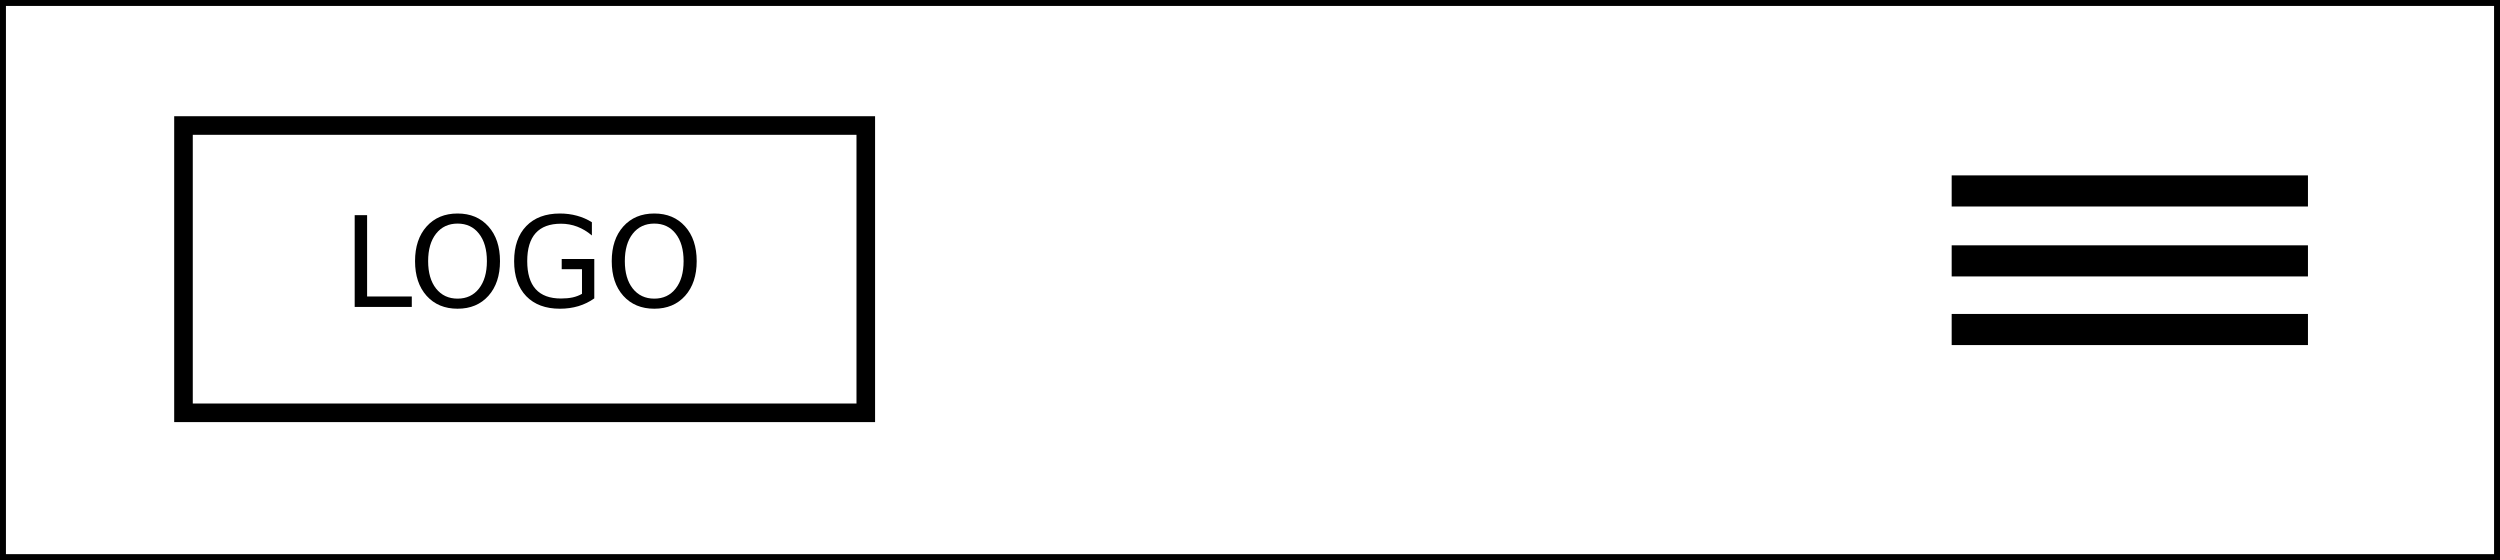 <?xml version="1.0" encoding="UTF-8" standalone="no"?>
<!-- Created with Inkscape (http://www.inkscape.org/) -->

<svg
   xmlns:dc="http://purl.org/dc/elements/1.1/"
   xmlns:cc="http://creativecommons.org/ns#"
   xmlns:rdf="http://www.w3.org/1999/02/22-rdf-syntax-ns#"
   xmlns:svg="http://www.w3.org/2000/svg"
   xmlns="http://www.w3.org/2000/svg"
   xmlns:sodipodi="http://sodipodi.sourceforge.net/DTD/sodipodi-0.dtd"
   xmlns:inkscape="http://www.inkscape.org/namespaces/inkscape"
   width="210.509mm"
   height="47.161mm"
   viewBox="0 0 210.509 47.161"
   version="1.1"
   id="svg8"
   inkscape:version="0.92.3 (2405546, 2018-03-11)"
   sodipodi:docname="layout1.svg"
   style="enable-background:new">
  <defs
     id="defs2">
    <filter
       inkscape:collect="always"
       style="color-interpolation-filters:sRGB"
       id="filter817">
      <feBlend
         inkscape:collect="always"
         mode="multiply"
         in2="BackgroundImage"
         id="feBlend819" />
    </filter>
  </defs>
  <sodipodi:namedview
     id="base"
     pagecolor="#ffffff"
     bordercolor="#666666"
     borderopacity="1.0"
     inkscape:pageopacity="0.0"
     inkscape:pageshadow="2"
     inkscape:zoom="0.49497475"
     inkscape:cx="324.2504"
     inkscape:cy="-150.82254"
     inkscape:document-units="mm"
     inkscape:current-layer="layer1"
     showgrid="false"
     inkscape:measure-start="0,0"
     inkscape:measure-end="0,0"
     inkscape:window-width="1366"
     inkscape:window-height="697"
     inkscape:window-x="0"
     inkscape:window-y="0"
     inkscape:window-maximized="1" />
  <g
     inkscape:label="Layer 1"
     inkscape:groupmode="layer"
     id="layer1"
     transform="translate(-0.128,-0.146)">
    <path
       style="opacity:1;fill:none;fill-opacity:1;stroke:#000000;stroke-width:1.565;stroke-miterlimit:4;stroke-dasharray:none;stroke-opacity:1;filter:url(#filter817)"
       d="M 15.578,10.715 H 73.03 V 34.906 H 15.578 Z"
       id="rect815"
       inkscape:connector-curvature="0" />
    <path
       style="opacity:1;fill:#000000;fill-opacity:1;stroke:#000000;stroke-width:1.514;stroke-miterlimit:4;stroke-dasharray:none;stroke-opacity:1"
       d="m 165.223,15.671 h 28.486 v 1.106 h -28.486 z"
       id="rect835"
       inkscape:connector-curvature="0" />
    <g
       aria-label="LOGO"
       transform="matrix(0.265,0,0,0.265,21.382,5.345)"
       style="font-style:normal;font-weight:normal;font-size:40px;line-height:1.25;font-family:sans-serif;letter-spacing:0px;word-spacing:0px;fill:#000000;fill-opacity:1;stroke:none"
       id="flowRoot867">
      <path
         d="m 32.498,48.75 h 3.945 v 25.84 h 14.199 v 3.32 H 32.498 Z"
         id="path1067"
         inkscape:connector-curvature="0" />
      <path
         d="m 65.193,51.426 q -4.297,0 -6.836,3.203 -2.52,3.203 -2.52,8.73 0,5.508 2.52,8.711 2.539,3.203 6.836,3.203 4.297,0 6.797,-3.203 2.52,-3.203 2.52,-8.711 0,-5.527 -2.52,-8.73 -2.5,-3.203 -6.797,-3.203 z m 0,-3.203 q 6.133,0 9.805,4.121 3.672,4.102 3.672,11.016 0,6.895 -3.672,11.016 -3.672,4.102 -9.805,4.102 -6.152,0 -9.844,-4.102 -3.672,-4.102 -3.672,-11.016 0,-6.914 3.672,-11.016 3.691,-4.121 9.844,-4.121 z"
         id="path1069"
         inkscape:connector-curvature="0" />
      <path
         d="m 104.725,73.75 v -7.832 h -6.445 v -3.242 h 10.352 v 12.52 q -2.285,1.621 -5.039,2.461 -2.754,0.82 -5.879,0.82 -6.836,0 -10.703,-3.984 -3.848,-4.004 -3.848,-11.133 0,-7.148 3.848,-11.133 3.867,-4.004 10.703,-4.004 2.852,0 5.41,0.703 2.578,0.703 4.746,2.07 v 4.199 q -2.188,-1.855 -4.648,-2.793 -2.461,-0.938 -5.176,-0.938 -5.352,0 -8.047,2.988 -2.676,2.988 -2.676,8.906 0,5.898 2.676,8.887 2.695,2.988 8.047,2.988 2.09,0 3.73,-0.352 1.641,-0.371 2.949,-1.133 z"
         id="path1071"
         inkscape:connector-curvature="0" />
      <path
         d="m 127.693,51.426 q -4.297,0 -6.836,3.203 -2.52,3.203 -2.52,8.73 0,5.508 2.52,8.711 2.539,3.203 6.836,3.203 4.297,0 6.797,-3.203 2.52,-3.203 2.52,-8.711 0,-5.527 -2.52,-8.73 -2.5,-3.203 -6.797,-3.203 z m 0,-3.203 q 6.133,0 9.805,4.121 3.672,4.102 3.672,11.016 0,6.895 -3.672,11.016 -3.672,4.102 -9.805,4.102 -6.152,0 -9.844,-4.102 -3.672,-4.102 -3.672,-11.016 0,-6.914 3.672,-11.016 3.691,-4.121 9.844,-4.121 z"
         id="path1073"
         inkscape:connector-curvature="0" />
    </g>
    <path
       style="opacity:1;fill:#000000;fill-opacity:1;stroke:#000000;stroke-width:1.514;stroke-miterlimit:4;stroke-dasharray:none;stroke-opacity:1"
       d="m 165.223,21.56 h 28.486 v 1.106 h -28.486 z"
       id="rect835-7"
       inkscape:connector-curvature="0" />
    <path
       style="opacity:1;fill:#000000;fill-opacity:1;stroke:#000000;stroke-width:1.514;stroke-miterlimit:4;stroke-dasharray:none;stroke-opacity:1"
       d="m 165.223,27.339 h 28.486 v 1.106 h -28.486 z"
       id="rect835-5"
       inkscape:connector-curvature="0" />
    <path
       style="opacity:1;fill:none;fill-opacity:1;stroke:#000000;stroke-width:0.5;stroke-miterlimit:4;stroke-dasharray:none;stroke-opacity:1"
       d="M 0.378,0.396 H 210.387 V 47.057 H 0.378 Z"
       id="rect896"
       inkscape:connector-curvature="0" />
  </g>
</svg>
